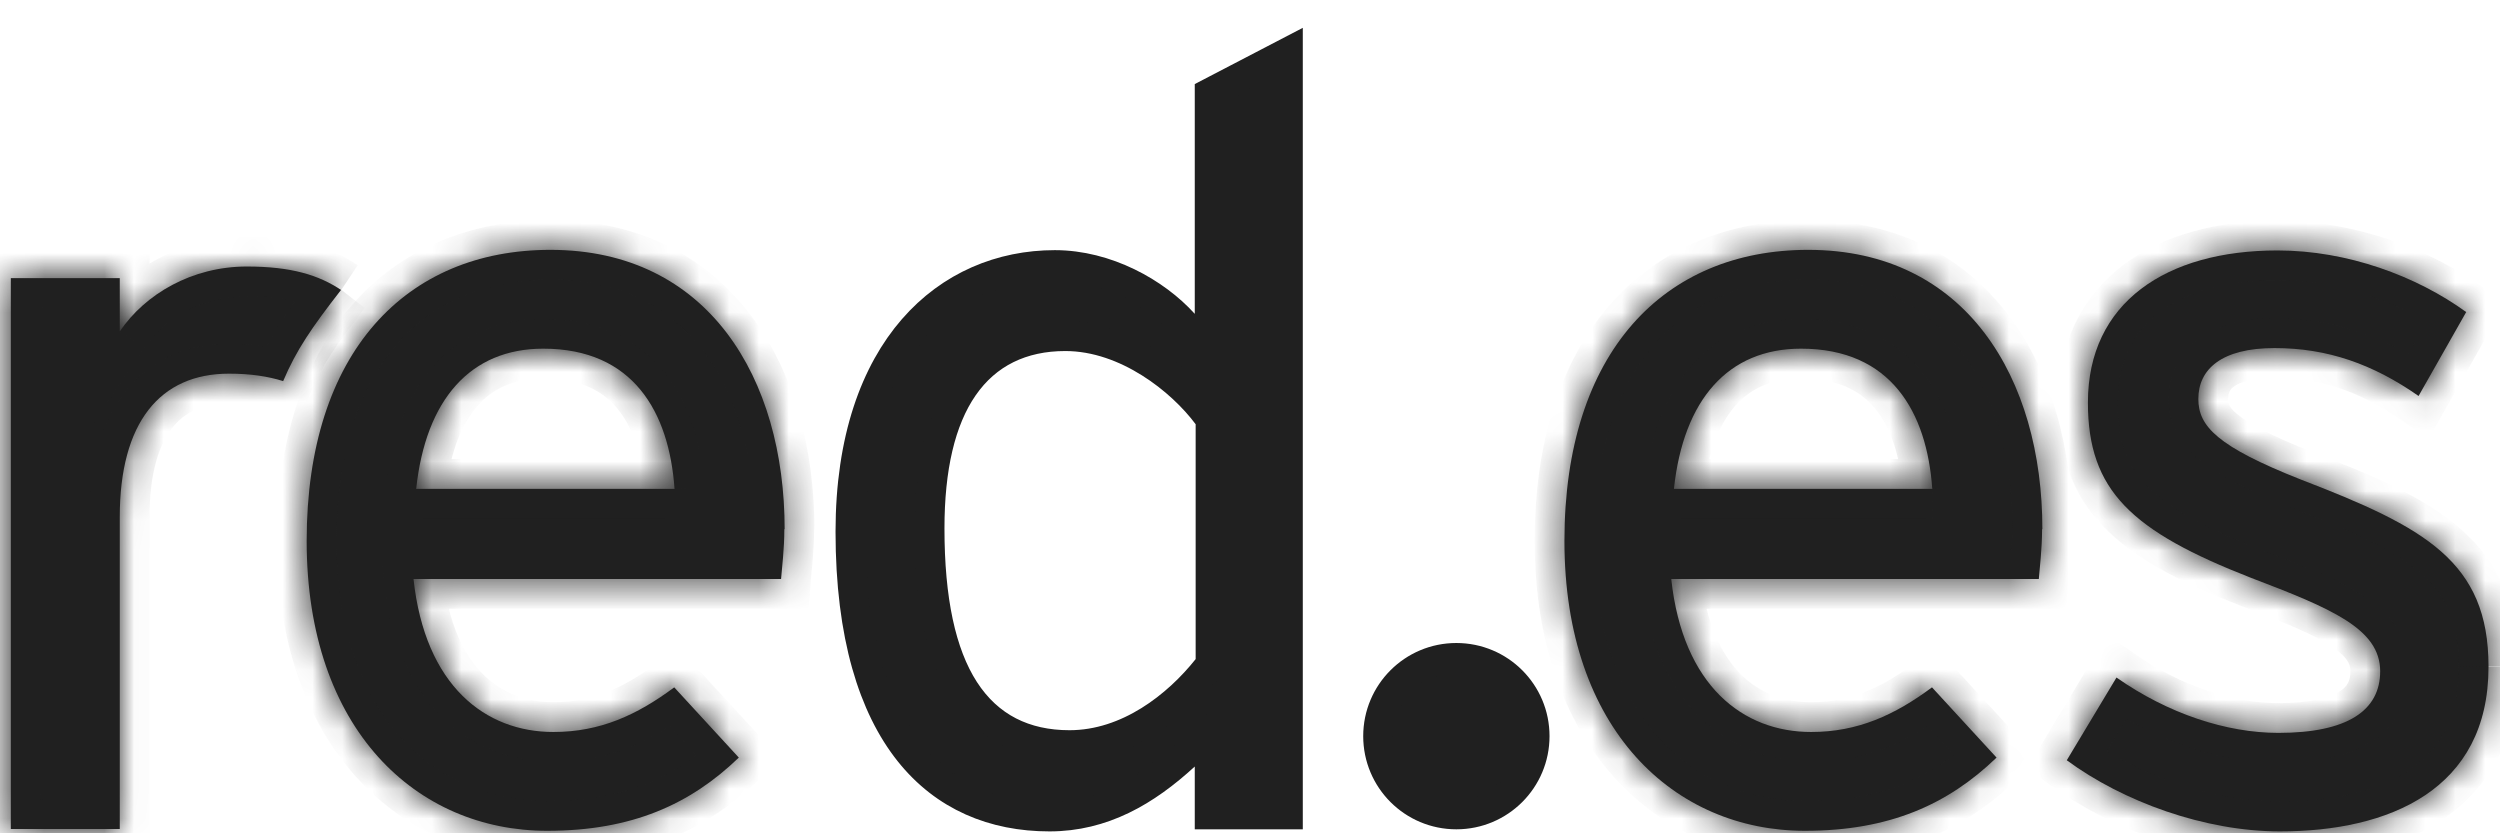 <svg width="84" height="28" viewBox="0 0 84 28" fill="none" xmlns="http://www.w3.org/2000/svg">
<mask id="path-1-inside-1_754_13071" fill="white">
<path fill-rule="evenodd" clip-rule="evenodd" d="M11.464 9.745C10.714 9.245 9.794 8.955 8.294 8.955C6.444 8.955 4.874 9.885 4.024 11.135V9.345H0.364V27.855H4.024V17.375C4.024 14.195 5.374 12.555 7.694 12.555C8.414 12.555 9.004 12.645 9.514 12.805C9.954 11.765 10.474 11.005 11.464 9.735"/>
</mask>
<path fill-rule="evenodd" clip-rule="evenodd" d="M11.464 9.745C10.714 9.245 9.794 8.955 8.294 8.955C6.444 8.955 4.874 9.885 4.024 11.135V9.345H0.364V27.855H4.024V17.375C4.024 14.195 5.374 12.555 7.694 12.555C8.414 12.555 9.004 12.645 9.514 12.805C9.954 11.765 10.474 11.005 11.464 9.735" fill="#202020"/>
<path d="M4.024 11.135H3.024V14.384L4.851 11.697L4.024 11.135ZM4.024 9.345H5.024V8.345H4.024V9.345ZM0.364 9.345V8.345H-0.636V9.345H0.364ZM0.364 27.855H-0.636V28.855H0.364V27.855ZM4.024 27.855V28.855H5.024V27.855H4.024ZM9.514 12.805L9.215 13.759L10.081 14.031L10.435 13.194L9.514 12.805ZM12.019 8.913C11.066 8.277 9.939 7.955 8.294 7.955V9.955C9.65 9.955 10.363 10.212 10.91 10.577L12.019 8.913ZM8.294 7.955C6.109 7.955 4.231 9.052 3.197 10.572L4.851 11.697C5.517 10.718 6.779 9.955 8.294 9.955V7.955ZM5.024 11.135V9.345H3.024V11.135H5.024ZM4.024 8.345H0.364V10.345H4.024V8.345ZM-0.636 9.345V27.855H1.364V9.345H-0.636ZM0.364 28.855H4.024V26.855H0.364V28.855ZM5.024 27.855V17.375H3.024V27.855H5.024ZM5.024 17.375C5.024 15.905 5.339 14.952 5.779 14.386C6.188 13.859 6.793 13.555 7.694 13.555V11.555C6.276 11.555 5.045 12.07 4.2 13.159C3.384 14.208 3.024 15.664 3.024 17.375H5.024ZM7.694 13.555C8.329 13.555 8.816 13.634 9.215 13.759L9.814 11.851C9.192 11.656 8.499 11.555 7.694 11.555V13.555ZM10.435 13.194C10.823 12.278 11.277 11.602 12.253 10.35L10.676 9.12C9.672 10.408 9.086 11.251 8.593 12.415L10.435 13.194Z" fill="#202020" mask="url(#path-1-inside-1_754_13071)"/>
<mask id="path-3-inside-2_754_13071" fill="white">
<path fill-rule="evenodd" clip-rule="evenodd" d="M22.664 16.425H13.984C14.304 13.425 15.804 11.715 18.254 11.715C21.284 11.715 22.484 13.855 22.664 16.425ZM26.364 17.785C26.364 12.715 23.804 8.395 18.494 8.395C13.654 8.395 10.304 11.825 10.304 18.175C10.304 24.525 14.004 27.915 18.384 27.915C21.234 27.915 23.194 27.025 24.824 25.455L22.654 23.095C21.404 24.025 20.164 24.595 18.594 24.595C16.314 24.595 14.284 23.055 13.894 19.455H26.244C26.274 19.065 26.354 18.455 26.354 17.775"/>
</mask>
<path fill-rule="evenodd" clip-rule="evenodd" d="M22.664 16.425H13.984C14.304 13.425 15.804 11.715 18.254 11.715C21.284 11.715 22.484 13.855 22.664 16.425ZM26.364 17.785C26.364 12.715 23.804 8.395 18.494 8.395C13.654 8.395 10.304 11.825 10.304 18.175C10.304 24.525 14.004 27.915 18.384 27.915C21.234 27.915 23.194 27.025 24.824 25.455L22.654 23.095C21.404 24.025 20.164 24.595 18.594 24.595C16.314 24.595 14.284 23.055 13.894 19.455H26.244C26.274 19.065 26.354 18.455 26.354 17.775" fill="#202020"/>
<path d="M22.664 16.425V17.425H23.737L23.662 16.355L22.664 16.425ZM13.984 16.425L12.99 16.319L12.872 17.425H13.984V16.425ZM24.824 25.455L25.518 26.175L26.222 25.497L25.56 24.778L24.824 25.455ZM22.654 23.095L23.39 22.418L22.78 21.754L22.057 22.292L22.654 23.095ZM13.894 19.455V18.455H12.78L12.9 19.562L13.894 19.455ZM26.244 19.455V20.455H27.17L27.241 19.531L26.244 19.455ZM22.664 15.425H13.984V17.425H22.664V15.425ZM14.979 16.531C15.125 15.162 15.528 14.209 16.064 13.613C16.577 13.042 17.284 12.715 18.254 12.715V10.715C16.774 10.715 15.506 11.242 14.577 12.276C13.67 13.285 13.164 14.688 12.99 16.319L14.979 16.531ZM18.254 12.715C19.506 12.715 20.265 13.142 20.754 13.739C21.276 14.377 21.585 15.325 21.667 16.494L23.662 16.355C23.564 14.954 23.182 13.547 22.302 12.472C21.389 11.358 20.033 10.715 18.254 10.715V12.715ZM27.364 17.785C27.364 15.097 26.688 12.517 25.216 10.583C23.72 8.616 21.456 7.395 18.494 7.395V9.395C20.843 9.395 22.514 10.333 23.625 11.794C24.761 13.288 25.364 15.402 25.364 17.785H27.364ZM18.494 7.395C15.825 7.395 13.488 8.349 11.831 10.245C10.187 12.128 9.304 14.831 9.304 18.175H11.304C11.304 15.168 12.097 12.982 13.337 11.561C14.565 10.155 16.323 9.395 18.494 9.395V7.395ZM9.304 18.175C9.304 21.544 10.288 24.233 11.957 26.094C13.63 27.958 15.927 28.915 18.384 28.915V26.915C16.462 26.915 14.718 26.176 13.446 24.758C12.17 23.336 11.304 21.156 11.304 18.175H9.304ZM18.384 28.915C21.487 28.915 23.698 27.928 25.518 26.175L24.131 24.734C22.691 26.121 20.981 26.915 18.384 26.915V28.915ZM25.56 24.778L23.39 22.418L21.918 23.771L24.088 26.131L25.56 24.778ZM22.057 22.292C20.916 23.142 19.881 23.595 18.594 23.595V25.595C20.447 25.595 21.892 24.908 23.251 23.897L22.057 22.292ZM18.594 23.595C17.688 23.595 16.873 23.294 16.24 22.665C15.6 22.03 15.065 20.98 14.888 19.347L12.9 19.562C13.113 21.529 13.788 23.049 14.831 24.084C15.88 25.126 17.221 25.595 18.594 25.595V23.595ZM13.894 20.455H26.244V18.455H13.894V20.455ZM27.241 19.531C27.266 19.209 27.354 18.505 27.354 17.775H25.354C25.354 18.404 25.282 18.92 25.247 19.378L27.241 19.531Z" fill="#202020" mask="url(#path-3-inside-2_754_13071)"/>
<path d="M40.566 22.456L40.674 22.319V22.145V14.255V14.089L40.575 13.956C40.129 13.357 39.451 12.7 38.636 12.189C37.822 11.678 36.84 11.295 35.794 11.295C34.333 11.295 33.156 11.861 32.366 13.006C31.598 14.12 31.234 15.728 31.234 17.755C31.234 20.146 31.612 21.956 32.401 23.182C33.216 24.446 34.433 25.035 35.934 25.035C37.905 25.035 39.564 23.718 40.566 22.456ZM43.274 1.759V27.365H40.644V25.755V24.616L39.806 25.387C38.493 26.593 37.049 27.435 35.264 27.435C33.385 27.435 31.74 26.756 30.553 25.266C29.353 23.76 28.574 21.369 28.574 17.865C28.574 14.738 29.422 12.5 30.681 11.052C31.938 9.606 33.64 8.905 35.444 8.905C37.169 8.905 38.821 9.826 39.773 10.88L40.644 11.844V10.545V3.128L43.274 1.759Z" fill="#202020" stroke="#202020"/>
<mask id="path-6-inside-3_754_13071" fill="white">
<path fill-rule="evenodd" clip-rule="evenodd" d="M64.934 16.425H56.244C56.564 13.425 58.064 11.715 60.514 11.715C63.544 11.715 64.744 13.855 64.924 16.425M68.624 17.785C68.624 12.715 66.064 8.395 60.755 8.395C55.914 8.395 52.565 11.825 52.565 18.175C52.565 24.525 56.264 27.915 60.644 27.915C63.494 27.915 65.454 27.025 67.084 25.455L64.915 23.095C63.664 24.025 62.424 24.595 60.854 24.595C58.574 24.595 56.544 23.055 56.154 19.455H68.504C68.534 19.065 68.614 18.455 68.614 17.775"/>
</mask>
<path fill-rule="evenodd" clip-rule="evenodd" d="M64.934 16.425H56.244C56.564 13.425 58.064 11.715 60.514 11.715C63.544 11.715 64.744 13.855 64.924 16.425M68.624 17.785C68.624 12.715 66.064 8.395 60.755 8.395C55.914 8.395 52.565 11.825 52.565 18.175C52.565 24.525 56.264 27.915 60.644 27.915C63.494 27.915 65.454 27.025 67.084 25.455L64.915 23.095C63.664 24.025 62.424 24.595 60.854 24.595C58.574 24.595 56.544 23.055 56.154 19.455H68.504C68.534 19.065 68.614 18.455 68.614 17.775" fill="#202020"/>
<path d="M56.244 16.425L55.25 16.319L55.132 17.425H56.244V16.425ZM67.084 25.455L67.778 26.175L68.482 25.497L67.821 24.778L67.084 25.455ZM64.915 23.095L65.651 22.418L65.041 21.754L64.317 22.292L64.915 23.095ZM56.154 19.455V18.455H55.04L55.16 19.562L56.154 19.455ZM68.504 19.455V20.455H69.43L69.501 19.531L68.504 19.455ZM64.934 15.425H56.244V17.425H64.934V15.425ZM57.239 16.531C57.385 15.162 57.789 14.209 58.324 13.613C58.837 13.042 59.544 12.715 60.514 12.715V10.715C59.035 10.715 57.766 11.242 56.837 12.276C55.93 13.285 55.424 14.688 55.25 16.319L57.239 16.531ZM60.514 12.715C61.766 12.715 62.525 13.142 63.014 13.739C63.537 14.377 63.845 15.325 63.927 16.494L65.922 16.355C65.824 14.954 65.442 13.547 64.562 12.472C63.649 11.358 62.293 10.715 60.514 10.715V12.715ZM69.624 17.785C69.624 15.097 68.948 12.517 67.477 10.583C65.98 8.616 63.716 7.395 60.755 7.395V9.395C63.103 9.395 64.774 10.333 65.885 11.794C67.021 13.288 67.624 15.402 67.624 17.785H69.624ZM60.755 7.395C58.085 7.395 55.748 8.349 54.091 10.245C52.447 12.128 51.565 14.831 51.565 18.175H53.565C53.565 15.168 54.357 12.982 55.598 11.561C56.826 10.155 58.584 9.395 60.755 9.395V7.395ZM51.565 18.175C51.565 21.544 52.548 24.233 54.218 26.094C55.89 27.958 58.187 28.915 60.644 28.915V26.915C58.722 26.915 56.978 26.176 55.706 24.758C54.43 23.336 53.565 21.156 53.565 18.175H51.565ZM60.644 28.915C63.748 28.915 65.958 27.928 67.778 26.175L66.391 24.734C64.951 26.121 63.241 26.915 60.644 26.915V28.915ZM67.821 24.778L65.651 22.418L64.178 23.771L66.348 26.131L67.821 24.778ZM64.317 22.292C63.176 23.142 62.142 23.595 60.854 23.595V25.595C62.707 25.595 64.153 24.908 65.511 23.897L64.317 22.292ZM60.854 23.595C59.948 23.595 59.133 23.294 58.5 22.665C57.861 22.03 57.326 20.98 57.149 19.347L55.16 19.562C55.373 21.529 56.048 23.049 57.091 24.084C58.14 25.126 59.481 25.595 60.854 25.595V23.595ZM56.154 20.455H68.504V18.455H56.154V20.455ZM69.501 19.531C69.526 19.209 69.614 18.505 69.614 17.775H67.614C67.614 18.404 67.543 18.92 67.507 19.378L69.501 19.531Z" fill="#202020" mask="url(#path-6-inside-3_754_13071)"/>
<mask id="path-8-inside-4_754_13071" fill="white">
<path fill-rule="evenodd" clip-rule="evenodd" d="M83.614 22.395C83.614 18.865 81.474 17.715 77.314 16.115C74.504 15.005 73.864 14.325 73.864 13.405C73.864 12.405 74.644 11.695 76.424 11.695C78.204 11.695 79.734 12.235 81.264 13.305L82.864 10.485C81.194 9.275 78.874 8.415 76.524 8.415C72.784 8.415 70.154 10.165 70.154 13.525C70.154 16.485 71.614 17.845 75.634 19.415C78.334 20.445 79.974 21.125 79.974 22.555C79.974 23.875 78.874 24.625 76.554 24.625C74.814 24.625 72.854 23.985 71.114 22.765L69.444 25.545C71.334 26.935 74.074 27.935 76.604 27.935C80.264 27.935 83.614 26.545 83.614 22.405"/>
</mask>
<path fill-rule="evenodd" clip-rule="evenodd" d="M83.614 22.395C83.614 18.865 81.474 17.715 77.314 16.115C74.504 15.005 73.864 14.325 73.864 13.405C73.864 12.405 74.644 11.695 76.424 11.695C78.204 11.695 79.734 12.235 81.264 13.305L82.864 10.485C81.194 9.275 78.874 8.415 76.524 8.415C72.784 8.415 70.154 10.165 70.154 13.525C70.154 16.485 71.614 17.845 75.634 19.415C78.334 20.445 79.974 21.125 79.974 22.555C79.974 23.875 78.874 24.625 76.554 24.625C74.814 24.625 72.854 23.985 71.114 22.765L69.444 25.545C71.334 26.935 74.074 27.935 76.604 27.935C80.264 27.935 83.614 26.545 83.614 22.405" fill="#202020"/>
<path d="M77.314 16.115L76.947 17.045L76.955 17.048L77.314 16.115ZM81.264 13.305L80.691 14.124L81.592 14.754L82.134 13.798L81.264 13.305ZM82.864 10.485L83.734 10.978L84.176 10.2L83.451 9.675L82.864 10.485ZM75.634 19.415L75.27 20.346L75.278 20.349L75.634 19.415ZM71.114 22.765L71.688 21.946L70.81 21.33L70.257 22.25L71.114 22.765ZM69.444 25.545L68.587 25.03L68.118 25.811L68.852 26.35L69.444 25.545ZM84.614 22.395C84.614 20.38 83.983 18.922 82.685 17.78C81.475 16.715 79.73 15.972 77.673 15.181L76.955 17.048C79.059 17.857 80.464 18.489 81.364 19.282C82.176 19.997 82.614 20.879 82.614 22.395H84.614ZM77.682 15.185C76.287 14.634 75.554 14.234 75.174 13.918C74.997 13.772 74.932 13.672 74.905 13.617C74.881 13.569 74.864 13.511 74.864 13.405H72.864C72.864 13.758 72.927 14.13 73.112 14.503C73.293 14.869 73.563 15.181 73.897 15.458C74.54 15.991 75.531 16.486 76.947 17.045L77.682 15.185ZM74.864 13.405C74.864 13.197 74.928 13.083 75.064 12.985C75.244 12.853 75.645 12.695 76.424 12.695V10.695C75.423 10.695 74.544 10.891 73.89 11.365C73.191 11.871 72.864 12.612 72.864 13.405H74.864ZM76.424 12.695C77.972 12.695 79.305 13.155 80.691 14.124L81.837 12.485C80.163 11.315 78.437 10.695 76.424 10.695V12.695ZM82.134 13.798L83.734 10.978L81.995 9.991L80.395 12.811L82.134 13.798ZM83.451 9.675C81.625 8.352 79.103 7.415 76.524 7.415V9.415C78.646 9.415 80.763 10.197 82.278 11.294L83.451 9.675ZM76.524 7.415C74.515 7.415 72.684 7.883 71.331 8.914C69.942 9.973 69.154 11.552 69.154 13.525H71.154C71.154 12.137 71.681 11.162 72.543 10.505C73.44 9.821 74.794 9.415 76.524 9.415V7.415ZM69.154 13.525C69.154 15.196 69.578 16.547 70.664 17.682C71.693 18.757 73.241 19.554 75.27 20.346L75.998 18.483C74.007 17.706 72.816 17.037 72.109 16.299C71.461 15.622 71.154 14.813 71.154 13.525H69.154ZM75.278 20.349C76.657 20.875 77.635 21.267 78.278 21.677C78.89 22.068 78.974 22.328 78.974 22.555H80.974C80.974 21.351 80.239 20.556 79.355 19.992C78.503 19.448 77.311 18.984 75.991 18.48L75.278 20.349ZM78.974 22.555C78.974 22.882 78.867 23.073 78.605 23.236C78.271 23.445 77.636 23.625 76.554 23.625V25.625C77.792 25.625 78.868 25.43 79.664 24.933C80.531 24.392 80.974 23.548 80.974 22.555H78.974ZM76.554 23.625C75.047 23.625 73.284 23.064 71.688 21.946L70.54 23.584C72.425 24.905 74.582 25.625 76.554 25.625V23.625ZM70.257 22.25L68.587 25.03L70.302 26.06L71.972 23.28L70.257 22.25ZM68.852 26.35C70.899 27.856 73.844 28.935 76.604 28.935V26.935C74.305 26.935 71.77 26.014 70.037 24.739L68.852 26.35ZM76.604 28.935C78.535 28.935 80.512 28.572 82.037 27.554C83.623 26.494 84.614 24.793 84.614 22.405H82.614C82.614 24.157 81.93 25.22 80.926 25.891C79.862 26.602 78.334 26.935 76.604 26.935V28.935Z" fill="#202020" mask="url(#path-8-inside-4_754_13071)"/>
<path d="M46.304 24.735C46.304 23.281 47.48 22.105 48.934 22.105C50.388 22.105 51.564 23.281 51.564 24.735C51.564 26.189 50.388 27.365 48.934 27.365C47.48 27.365 46.304 26.189 46.304 24.735Z" fill="#202020" stroke="#202020"/>
</svg>
